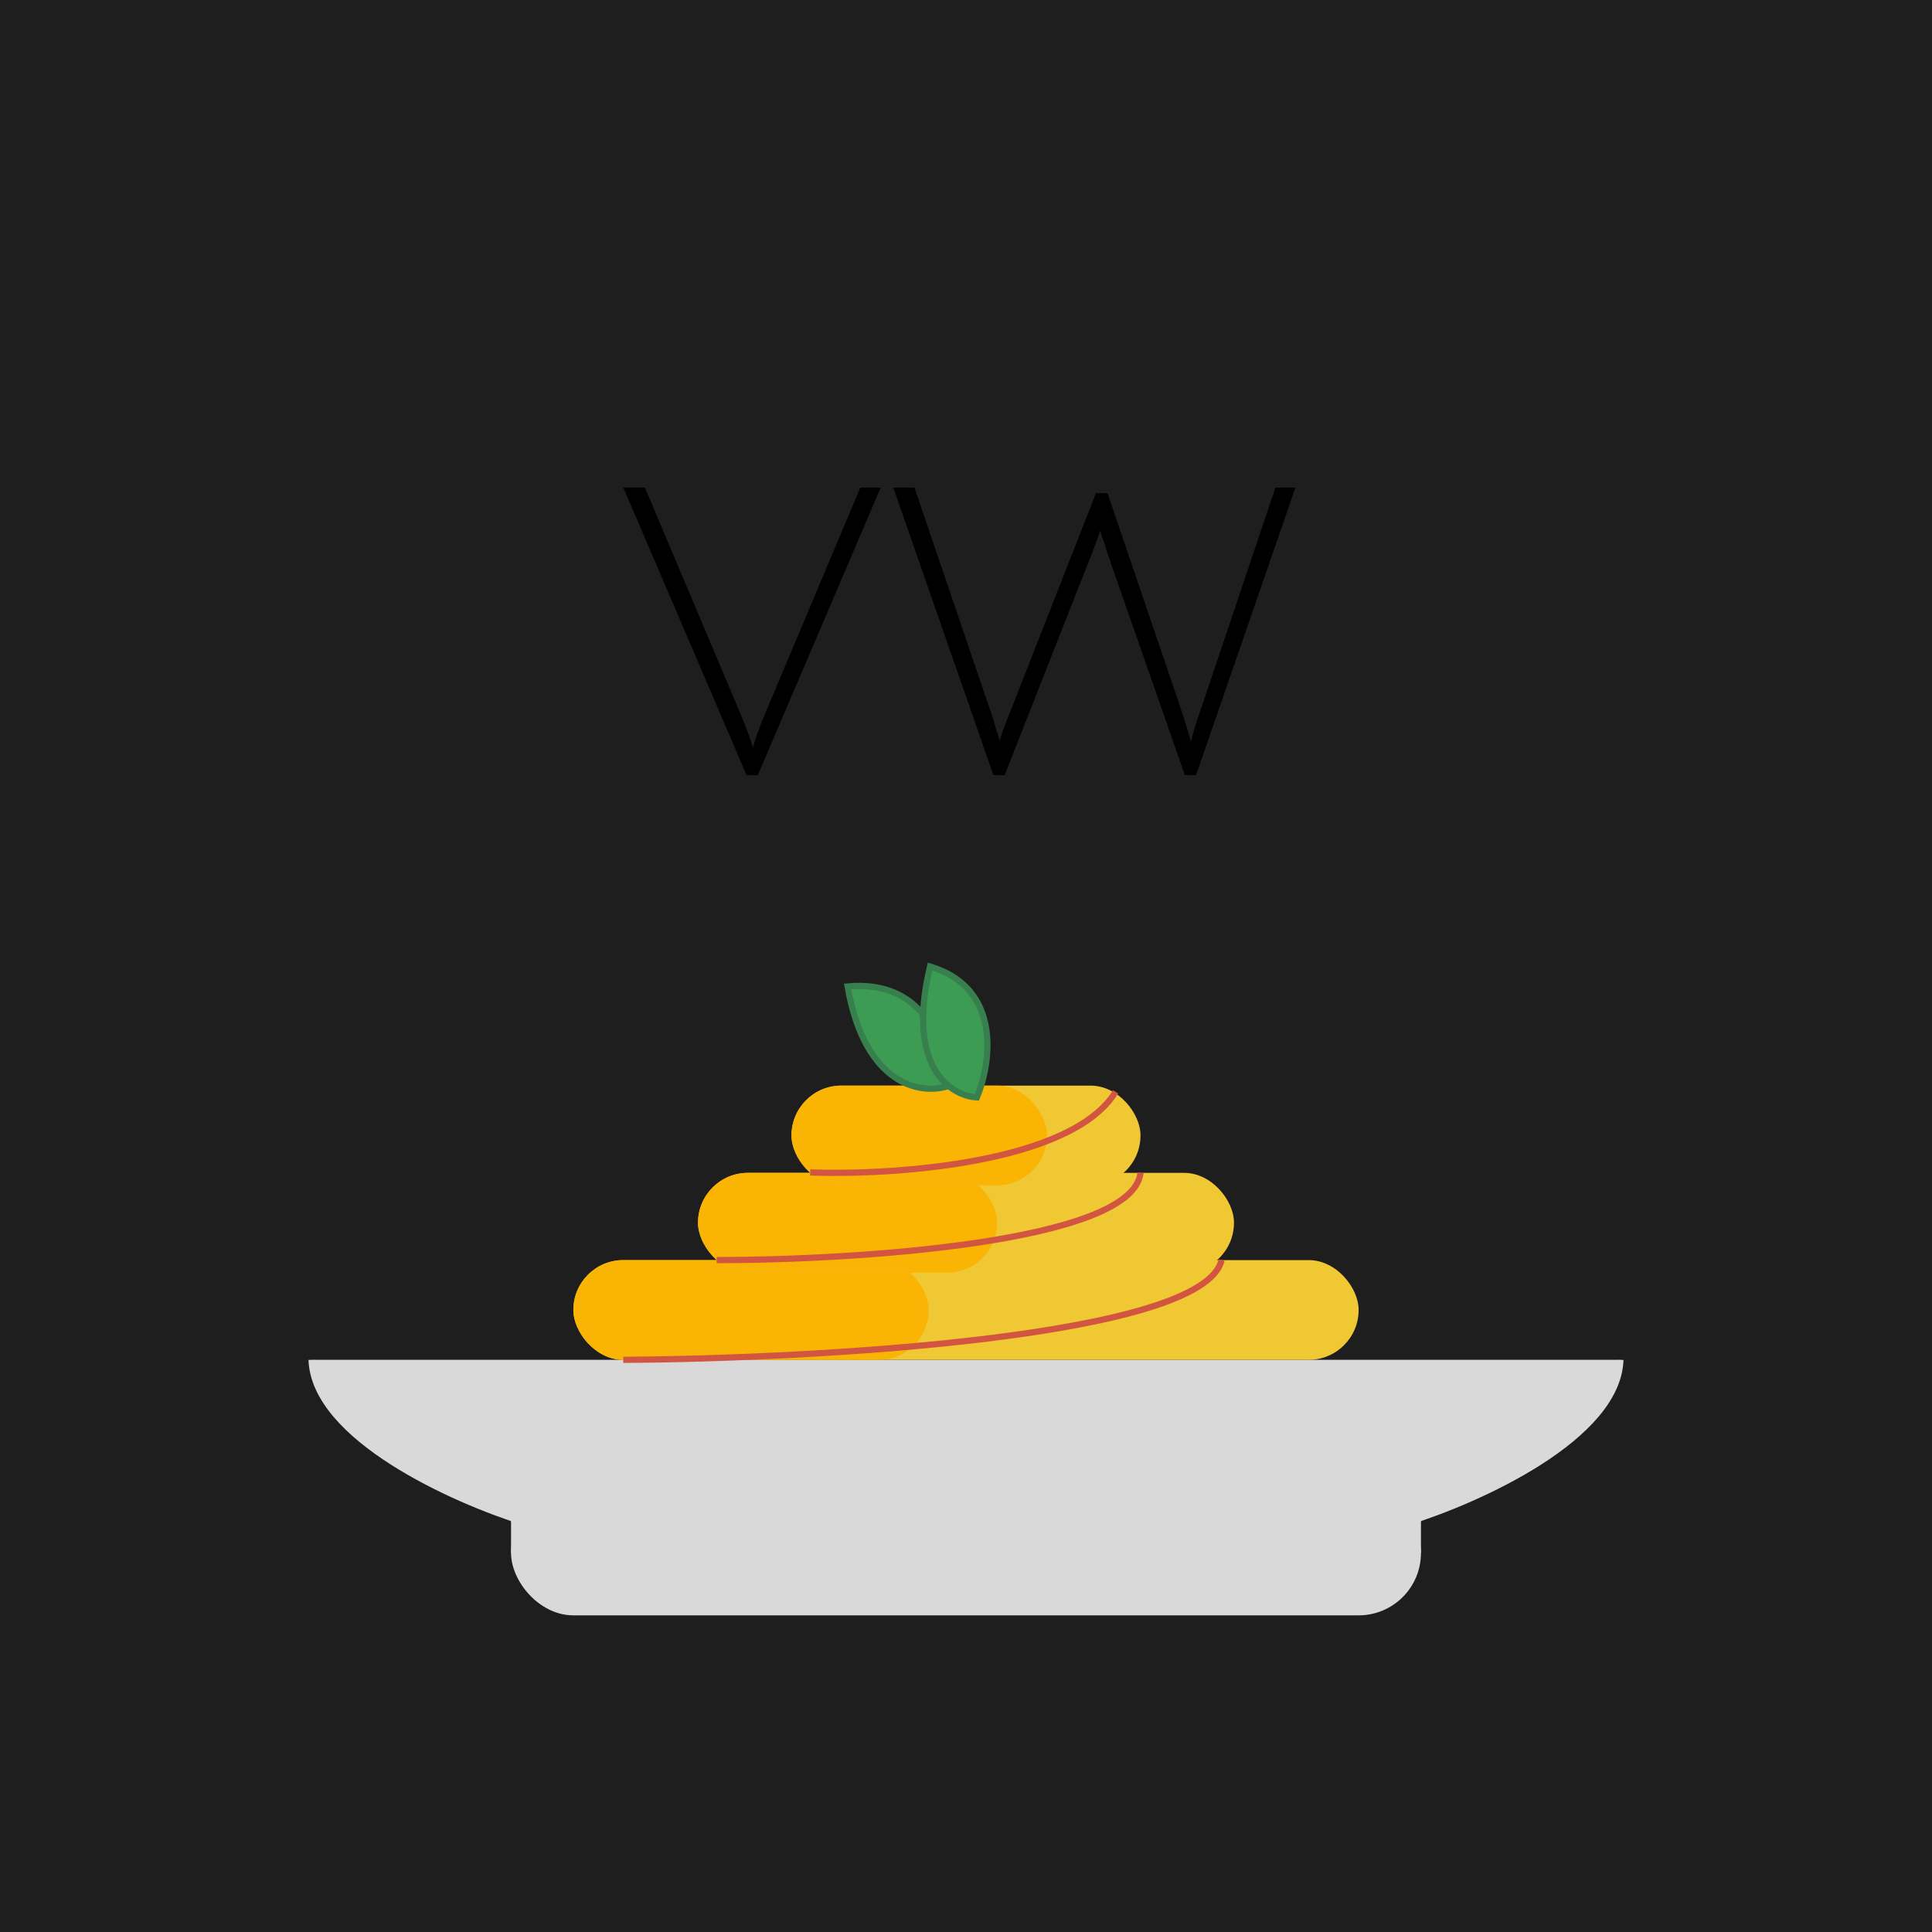 <svg width="310" height="310" viewBox="0 0 310 310" fill="none" xmlns="http://www.w3.org/2000/svg">
<rect width="310" height="310" fill="#1E1E1E"/>
<rect x="82" y="239.192" width="146" height="20" rx="10" fill="#D9D9D9"/>
<rect x="82" y="239.192" width="146" height="10" fill="#D9D9D9"/>
<path d="M50.028 218.692C50.967 230.389 71.054 239.882 82.451 243.692L227.508 243.706C238.898 239.905 259.032 230.403 259.972 218.692H50.028Z" fill="#D9D9D9"/>
<path d="M84 244.192C72.838 240.725 50.412 230.672 50 218.192M226 244.192C237.162 240.725 259.588 230.672 260 218.192M50 218.692H260M82 243.692L228 243.706" stroke="#D9D9D9"/>
<rect x="92" y="202.192" width="126" height="16" rx="8" fill="#F0C834"/>
<rect x="92" y="202.192" width="57" height="16" rx="8" fill="#FAB404"/>
<rect x="112" y="188.192" width="86" height="16" rx="8" fill="#F0C834"/>
<rect x="112" y="188.192" width="48" height="16" rx="8" fill="#FAB404"/>
<rect x="127" y="174.192" width="56" height="16" rx="8" fill="#F0C834"/>
<rect x="127" y="174.192" width="41" height="16" rx="8" fill="#FAB404"/>
<path d="M100 218.192C130.809 218.014 193.14 214.565 196 202.192" stroke="#D25541"/>
<path d="M115 202.192C137.14 202.192 181.735 199.392 183 188.192" stroke="#D25541"/>
<path d="M130 188.126C143.397 188.605 171.953 186.689 179 175.192" stroke="#D25541"/>
<path d="M152 174.3C147.833 175.635 138.8 174.3 136 158.28C148.8 157.078 152 168.46 152 174.3Z" fill="#3C9C54" stroke="#387F4E"/>
<path d="M156.75 176.084C152.615 175.854 145.324 171.332 149.238 155.084C160.793 158.549 159.061 170.528 156.75 176.084Z" fill="#3C9C54" stroke="#387F4E"/>
<path d="M122.68 114.72L138.04 78.24H141.304L121.592 124.384H119.8L100.024 78.24H103.48L118.84 114.592C119.907 117.195 120.568 118.987 120.824 119.968C121.165 118.603 121.784 116.853 122.68 114.72ZM162.601 112.928L175.849 79.136H177.705L189.289 113.184C190.185 115.872 190.782 117.813 191.081 119.008C191.422 117.6 192.019 115.68 192.873 113.248L204.649 78.24H207.849L191.913 124.384H190.121L178.281 90.464C178.11 89.909 177.918 89.355 177.705 88.8C177.534 88.245 177.385 87.755 177.257 87.328C177.129 86.901 177.001 86.539 176.873 86.24L176.617 85.472C176.574 85.259 176.553 85.131 176.553 85.088C176.041 86.624 175.379 88.395 174.569 90.4L161.193 124.384H159.401L143.337 78.24H146.729L158.441 112.672C158.995 114.208 159.443 115.595 159.785 116.832C160.169 118.069 160.382 118.752 160.425 118.88C160.638 117.899 161.363 115.915 162.601 112.928Z" fill="black"/>
</svg>
